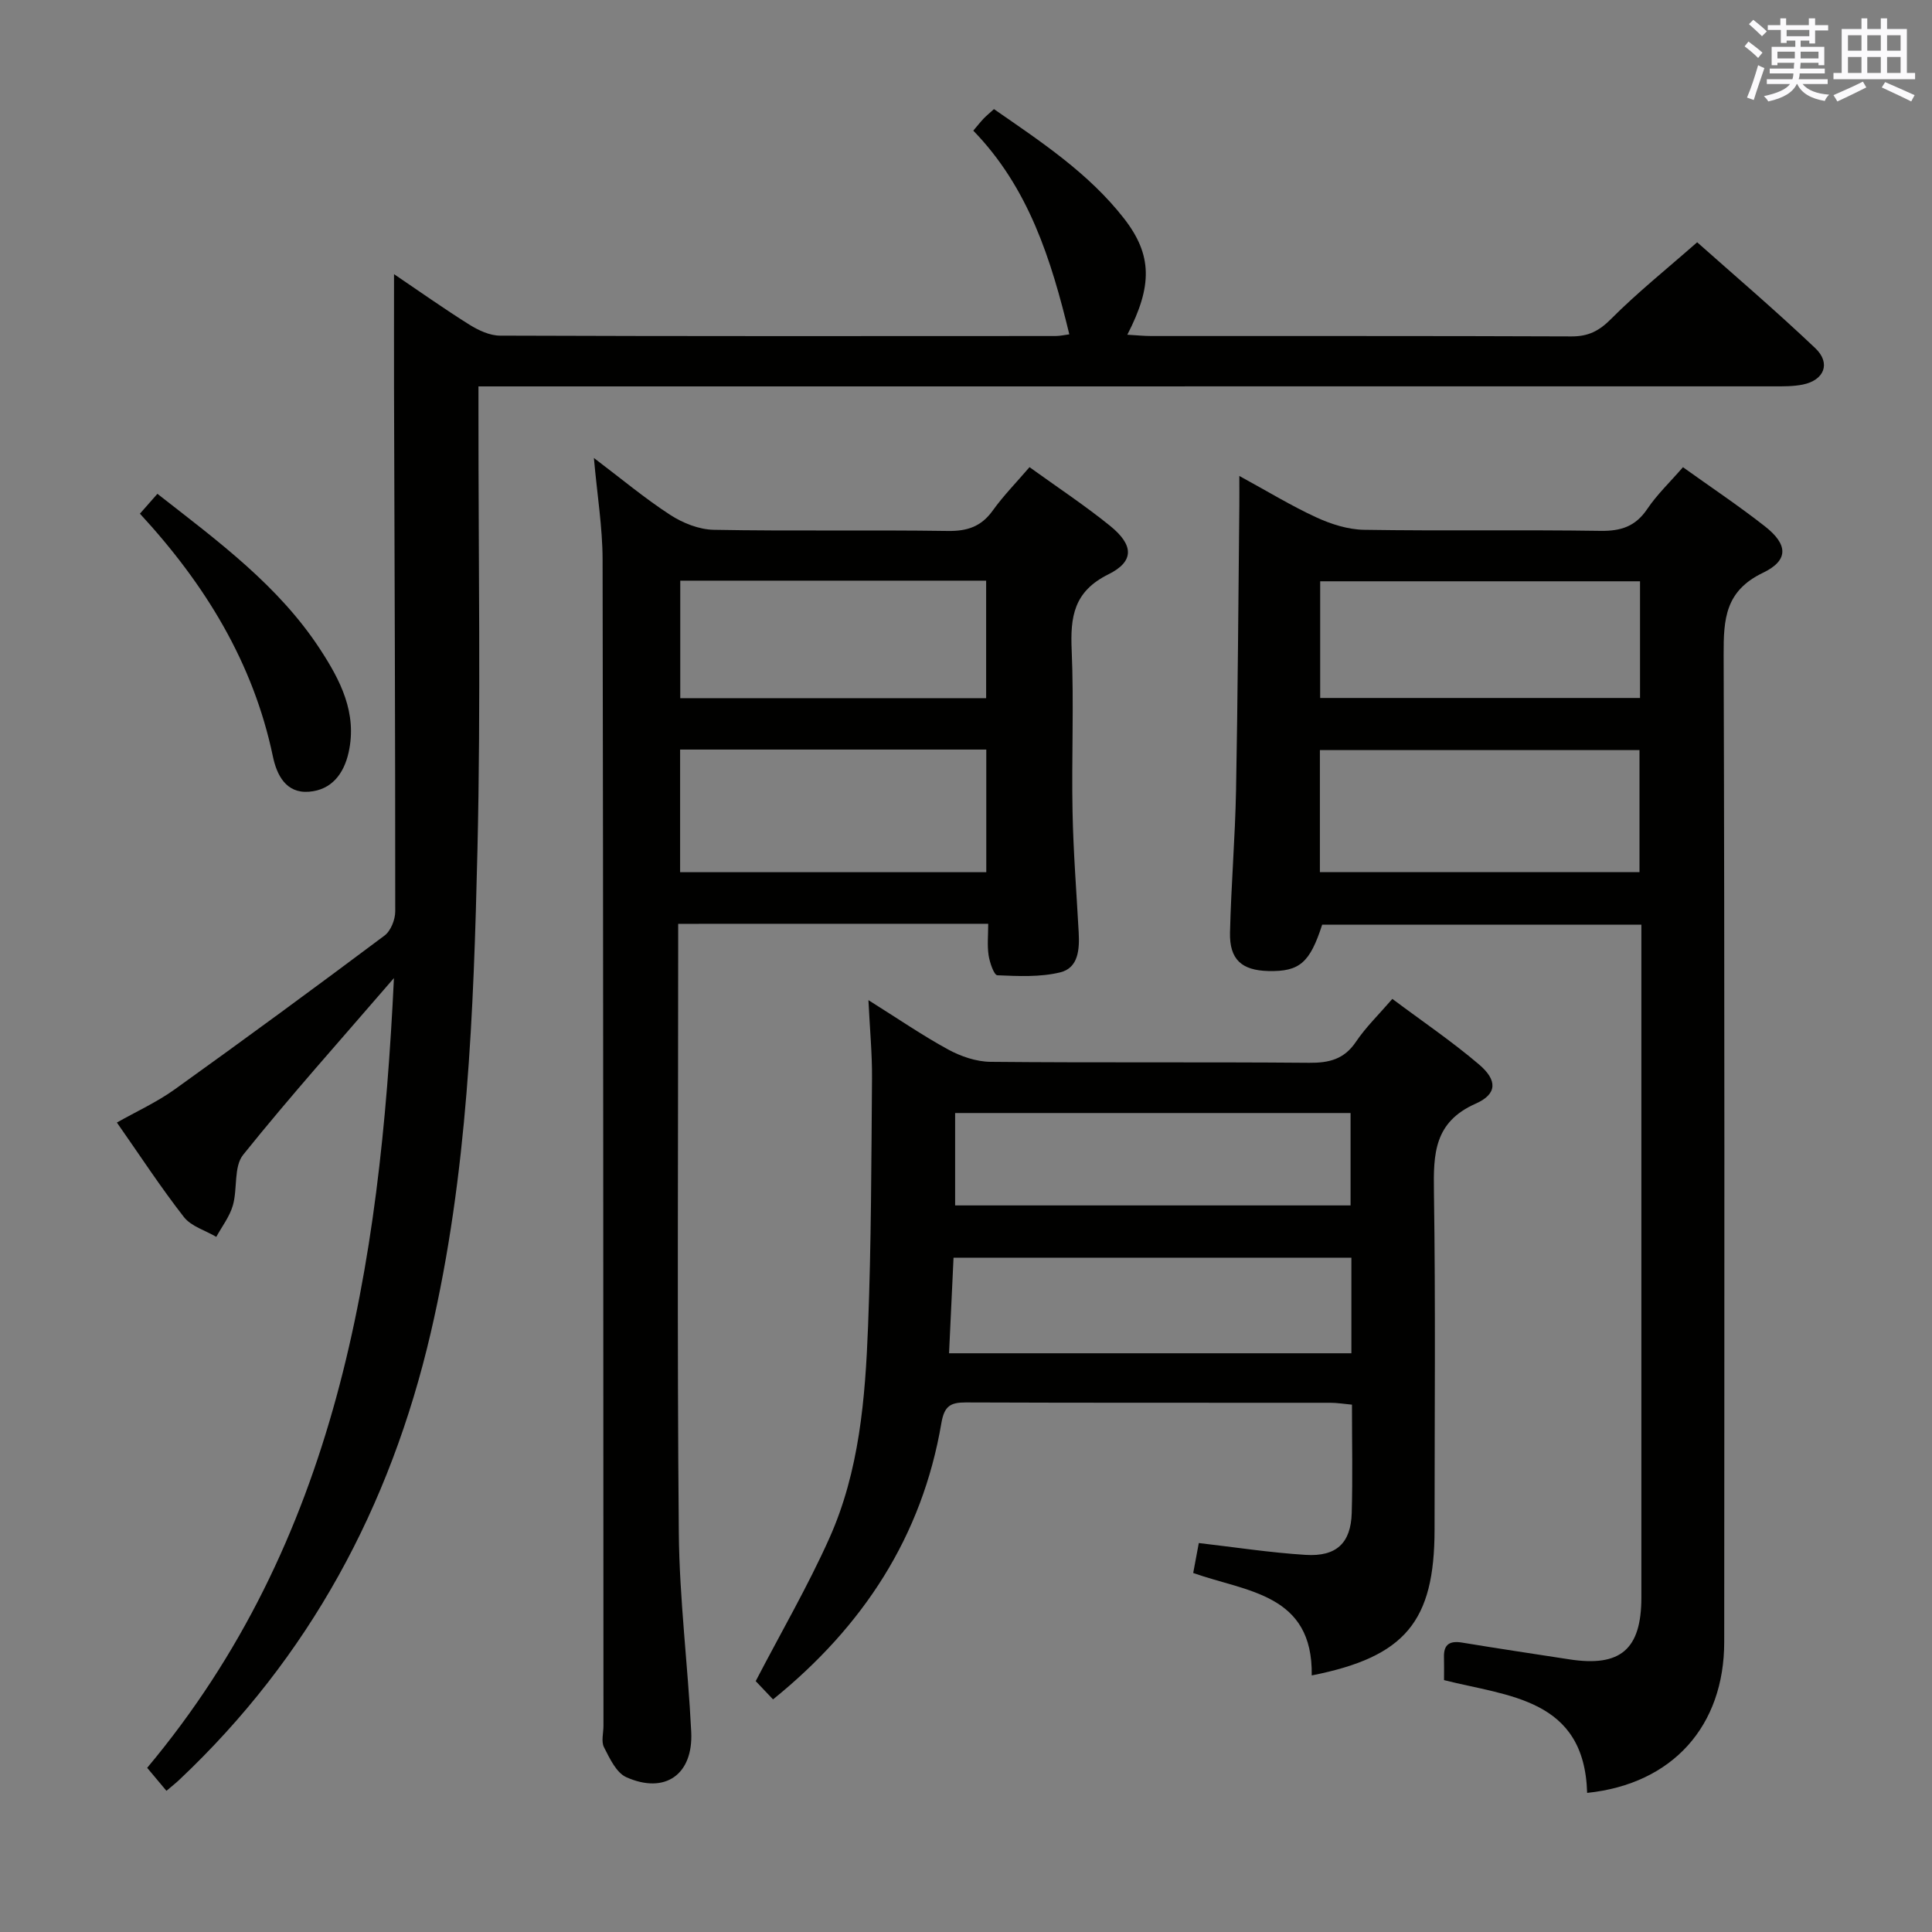 <svg enable-background="new 0 0 400 400" viewBox="0 0 400 400" xmlns="http://www.w3.org/2000/svg"><rect x="0" y="0" width="400" height="400" fill="#808080" stroke="none"/><g fill="#010100"><path d="m81.56 202.5c-11.05 12.82-21.47 24.44-31.22 36.59-1.98 2.46-1.14 7.04-2.13 10.48-.66 2.31-2.25 4.35-3.43 6.51-2.27-1.34-5.2-2.17-6.71-4.11-4.8-6.15-9.08-12.72-13.87-19.56 4.1-2.32 8.3-4.23 11.98-6.87 14.59-10.46 29.06-21.08 43.43-31.84 1.3-.97 2.22-3.31 2.22-5.01.01-35.99-.14-71.99-.25-107.98-.02-7.76 0-15.53 0-23.95 5.22 3.53 10.31 7.14 15.59 10.45 1.88 1.17 4.21 2.27 6.34 2.28 38.33.14 76.66.1 115 .08.95 0 1.9-.22 2.88-.35-3.77-15.53-8.4-30.34-19.88-42.17.9-1.06 1.48-1.81 2.13-2.49.57-.6 1.22-1.12 2.15-1.97 9.7 6.73 19.59 13.23 26.93 22.65 5.89 7.57 5.89 13.97.68 24.06 1.8.1 3.39.27 4.97.27 29 .02 58-.04 87 .08 3.45.01 5.69-1.11 8.16-3.59 5.4-5.43 11.41-10.24 17.85-15.9 7.24 6.44 16.06 13.96 24.45 21.92 3.29 3.12 1.86 6.64-2.58 7.54-1.93.39-3.96.37-5.95.37-87.17.01-174.33.01-261.5.01-1.99 0-3.98 0-6.74 0v5.49c-.02 30.17.5 60.34-.21 90.49-.79 33.55-2.01 67.11-9.69 100.05-8.38 35.94-25.11 67.07-52.07 92.49-.71.67-1.48 1.27-2.63 2.25-1.28-1.53-2.44-2.91-3.99-4.76 39.16-46.76 48.23-103.36 51.09-163.51z"/><path d="m328.6 371.2c-.55-19.58-16.31-19.97-29.63-23.35 0-1.82.03-3.29-.01-4.76-.08-2.74 1.29-3.42 3.81-3 7.37 1.22 14.76 2.32 22.14 3.46 10.6 1.64 14.92-2.06 14.92-12.83 0-44.48 0-88.96 0-133.44 0-1.81 0-3.63 0-5.83-22.24 0-44.13 0-66.09 0-2.55 7.89-4.68 9.74-11.13 9.59-5.54-.13-8.08-2.39-7.95-7.98.23-9.81 1.06-19.6 1.25-29.41.37-19.63.47-39.27.68-58.91.02-1.78 0-3.57 0-6.2 5.82 3.17 10.75 6.19 15.97 8.59 3.05 1.4 6.54 2.51 9.85 2.56 16.32.26 32.65-.03 48.97.22 4.23.06 7.23-.92 9.66-4.52 2.02-3 4.71-5.56 7.4-8.66 5.75 4.12 11.54 7.98 16.99 12.26 4.75 3.73 4.95 7.02-.43 9.6-7.83 3.76-8.16 9.58-8.14 16.96.22 68.13.15 136.27.12 204.4 0 17.35-10.63 29.4-28.38 31.25zm10.84-190.64c0-8.84 0-17.07 0-25.26-22.28 0-44.17 0-66.17 0v25.26zm.11-60.21c-22.28 0-44.28 0-66.22 0v24.16h66.22c0-8.2 0-16.1 0-24.16z"/><path d="m140.41 191.27v5.54c0 40.16-.23 80.31.13 120.47.12 13.77 1.89 27.51 2.57 41.28.44 8.84-5.42 12.97-13.44 9.39-2.08-.93-3.44-3.9-4.62-6.2-.61-1.19-.11-2.94-.11-4.44-.04-80.48-.03-160.95-.18-241.43-.01-6.69-1.12-13.38-1.8-21.06 5.75 4.35 10.58 8.4 15.83 11.8 2.59 1.68 5.94 3.01 8.96 3.07 16.16.3 32.32 0 48.48.24 4.05.06 6.93-.91 9.31-4.23 2.21-3.08 4.9-5.82 7.61-8.98 5.75 4.15 11.43 7.9 16.68 12.15 4.89 3.96 5.08 7.35-.35 10.04-7.19 3.56-7.9 8.8-7.6 15.71.48 11.14-.04 22.32.18 33.48.16 8.31.82 16.61 1.27 24.91.19 3.49-.02 7.39-3.84 8.31-4.16 1.01-8.66.78-13 .6-.69-.03-1.58-2.63-1.81-4.13-.31-2.07-.08-4.22-.08-6.53-21.64.01-42.57.01-64.19.01zm63.79-10.69c0-8.6 0-16.95 0-25.39-21.31 0-42.24 0-63.39 0v25.39zm-63.36-60.36v24.33h63.33c0-8.28 0-16.29 0-24.33-21.34 0-42.25 0-63.33 0z"/><path d="m271.58 346.88c.27-16.94-13.46-17.28-24.54-21.21.39-2.08.77-4.13 1.16-6.2 7.44.86 14.76 1.99 22.11 2.45 6.39.4 9.37-2.45 9.55-8.68.21-7.31.05-14.64.05-22.42-1.63-.15-3.06-.39-4.49-.39-25.15-.02-50.31.03-75.46-.07-3.24-.01-4.46.79-5.06 4.29-4 23.49-16.21 42.11-34.85 57.19-1.44-1.52-2.79-2.94-3.59-3.78 5.27-10.14 10.79-19.63 15.25-29.59 6.21-13.87 7.43-28.9 8.01-43.84.67-17.12.68-34.27.82-51.41.04-5.05-.45-10.1-.74-16.15 6.13 3.84 11.17 7.31 16.51 10.22 2.62 1.43 5.81 2.52 8.76 2.55 21.99.21 43.98.01 65.97.2 4.15.04 7.27-.73 9.71-4.37 2.02-3 4.68-5.57 7.52-8.86 6.13 4.59 12.29 8.76 17.93 13.56 3.85 3.27 3.82 6.14-.68 8.13-8.61 3.81-8.76 10.39-8.64 18.21.35 23.32.13 46.64.13 69.96-.01 19.02-6.04 26.37-25.43 30.21zm8.21-86.49c-27.64 0-54.81 0-82.37 0-.32 6.8-.62 13.29-.93 19.79h83.3c0-6.7 0-13 0-19.79zm-82.04-10.82h81.87c0-6.6 0-12.83 0-19.13-27.46 0-54.61 0-81.87 0z"/><path d="m28.97 106.35c1.46-1.66 2.43-2.76 3.62-4.11 12.6 9.85 25.06 18.99 33.67 32.16 4.2 6.43 7.73 13.21 5.92 21.37-.99 4.45-3.54 7.79-8.22 8.15-4.76.37-6.66-3.48-7.46-7.3-4.07-19.43-14.02-35.63-27.53-50.27z"/></g><path d="m361.2 9.6.8-1c.9.7 1.9 1.4 2.9 2.3l-.9 1.1c-1-1-2-1.8-2.8-2.4zm.5 10.6c.9-2.1 1.6-4.3 2.3-6.7.4.2.8.4 1.3.6-.7 2.1-1.5 4.3-2.2 6.6zm.4-15.2.9-.9c1 .8 2 1.6 2.8 2.4l-1 1c-.9-.9-1.8-1.7-2.7-2.5zm12.5-1.2h1.2v1.4h2.7v1.1h-2.7v2.7h-1.2v-.6h-1.8v1.3h4.9v3.8h-1.2v-.5h-3.7c0 .4-.1.9-.1 1.2h5.1v1h-5.2c0 .5-.1.9-.2 1.2h6v1h-5.2c1.1 1.3 2.9 2 5.5 2.2-.4.4-.7.8-.9 1.3-2.9-.5-4.8-1.6-5.7-3.5h-.1c-.8 1.7-2.7 2.9-5.9 3.6-.2-.4-.6-.8-.9-1.1 2.8-.6 4.6-1.4 5.4-2.5h-4.8v-1h5.3c.1-.3.2-.7.2-1.2h-4.9v-1h5c0-.4 0-.8.1-1.2h-3.5v.5h-1.2v-3.8h4.9v-1.3h-1.8v.5h-1.2v-2.7h-2.7v-1h2.6v-1.4h1.2v1.4h4.7v-1.4zm-6.6 8.3h3.6c0-.4 0-.9 0-1.4h-3.6zm1.9-4.6h4.7v-1.3h-4.7zm6.6 3.2h-3.7v1.4h3.7z" fill="#fbfafc"/><path d="m385.3 3.8h1.3v2.2h2.8v-2.2h1.3v2.2h4.1v9.1h1.7v1.3h-16.9v-1.3h1.7v-9.1h4.1v-2.2zm.4 13.1.7 1.2c-1.8.9-3.8 1.9-6 2.9-.2-.4-.5-.8-.8-1.3 2.3-1 4.3-1.9 6.1-2.8zm-3.1-6.4h2.8v-3.2h-2.8zm0 4.6h2.8v-3.3h-2.8zm4-4.6h2.8v-3.2h-2.8zm0 4.6h2.8v-3.3h-2.8zm3.7 1.9c2.1.9 4.1 1.8 6.1 2.7l-.7 1.3c-2.2-1.1-4.2-2-6.1-2.9zm3.2-9.7h-2.8v3.2h2.8zm-2.8 7.8h2.8v-3.3h-2.8z" fill="#fbfafc"/></svg>